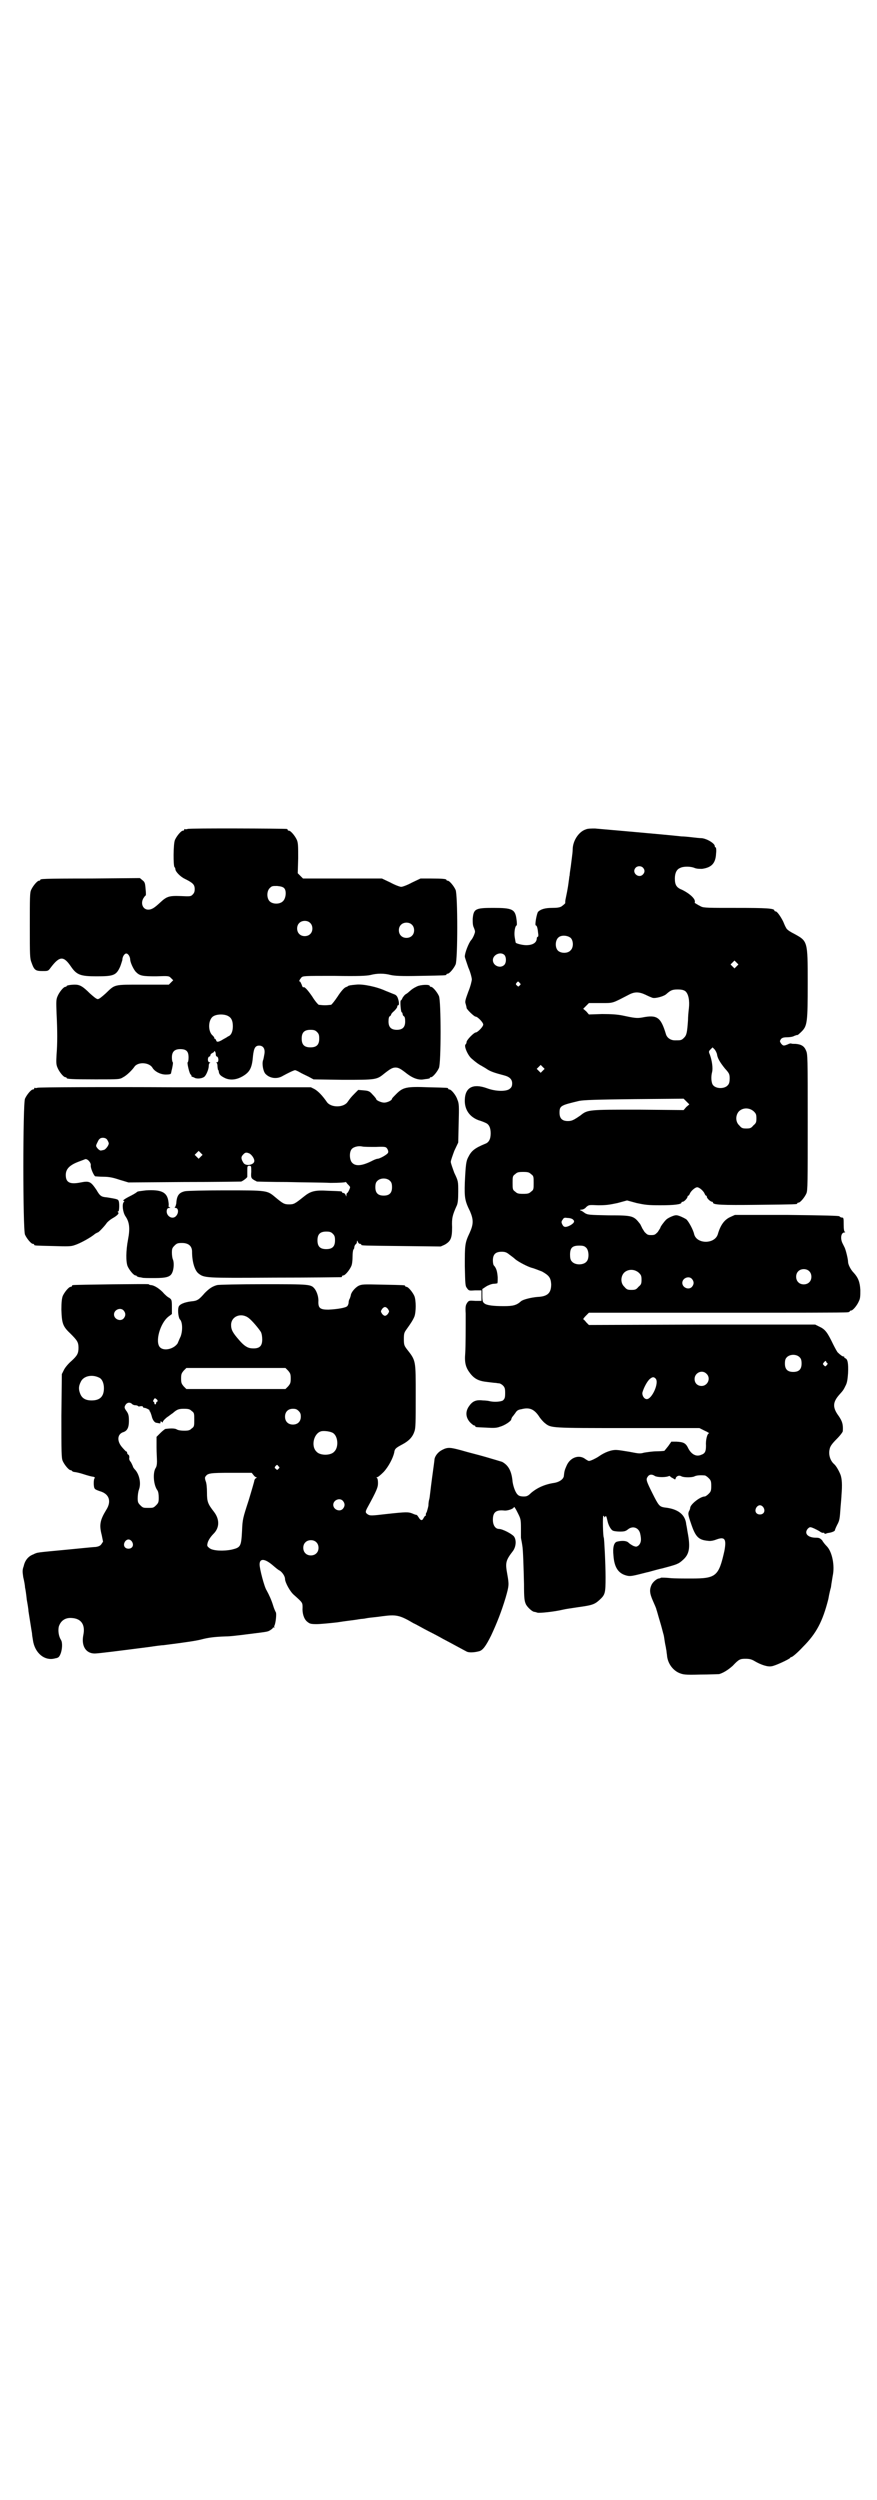 <?xml version="1.0" standalone="no"?>
<!DOCTYPE svg PUBLIC "-//W3C//DTD SVG 20010904//EN"
 "http://www.w3.org/TR/2001/REC-SVG-20010904/DTD/svg10.dtd">
<svg version="1.0" xmlns="http://www.w3.org/2000/svg"
 width="1000pt" height="2850pt" viewBox="0 0 1000 2850"
 preserveAspectRatio="xMidYMid meet">
<g transform="translate(0,2850) scale(0.5,-0.5)"
fill="#000000" stroke="none">
<path d="M428 3810 c-3 -1 -6 -1 -7 0 0 0 -1 0 -1 -2 0 -1 -1 -2 -3 -2 -4 0
-14 -12 -18 -21 -4 -9 -4 -60 -1 -62 1 -1 2 -3 2 -5 0 -5 11 -17 22 -22 18 -9
22 -13 22 -23 0 -6 -1 -9 -5 -13 -4 -4 -6 -4 -27 -3 -27 1 -32 -1 -47 -15 -13
-12 -19 -16 -27 -16 -12 0 -18 14 -11 26 2 3 4 6 5 6 1 0 1 7 0 15 -1 14 -2
16 -7 20 l-6 5 -111 -1 c-114 0 -116 -1 -116 -3 0 -1 -1 -2 -3 -2 -4 0 -14
-12 -18 -21 -3 -6 -3 -18 -3 -81 0 -69 0 -75 4 -85 6 -17 9 -19 25 -19 12 0
13 0 18 7 21 28 30 28 47 3 13 -19 22 -22 58 -22 39 0 45 2 54 22 2 5 4 12 5
15 0 8 5 15 9 15 4 0 9 -7 9 -15 1 -8 9 -24 14 -28 8 -8 15 -9 45 -9 29 1 29
1 34 -4 3 -3 5 -5 5 -5 0 0 -2 -2 -5 -5 l-5 -5 -59 0 c-68 0 -63 1 -85 -20 -9
-8 -15 -13 -18 -13 -3 0 -9 5 -18 13 -16 16 -23 20 -34 20 -11 0 -19 -2 -19
-3 0 -1 -1 -2 -3 -2 -4 0 -14 -12 -18 -22 -3 -7 -3 -12 -2 -39 2 -40 2 -68 0
-93 -1 -18 -1 -23 2 -30 4 -10 14 -22 18 -22 2 0 3 -1 3 -2 0 -2 11 -3 66 -3
54 0 55 0 63 5 8 4 20 16 25 23 8 13 35 11 42 -2 5 -8 18 -15 30 -15 8 0 12 1
12 3 0 1 1 3 1 5 3 11 4 20 3 20 -1 1 -2 5 -2 11 0 13 6 19 19 19 14 0 19 -5
19 -19 0 -6 -1 -11 -2 -11 -2 0 4 -27 7 -28 1 -1 2 -3 2 -3 -1 -1 0 -2 1 -2 0
0 4 -1 7 -3 6 -2 16 -1 21 3 4 3 10 17 10 24 0 4 1 7 3 8 1 0 1 1 -1 1 -5 0
-5 11 -1 13 2 0 3 2 3 4 0 1 2 3 4 4 2 1 4 2 4 3 0 1 1 2 2 1 1 -1 2 -3 2 -6
0 -3 1 -6 3 -6 4 -2 4 -13 0 -13 -3 0 -3 -1 -1 -1 1 -1 2 -4 2 -8 0 -3 1 -7 1
-8 1 0 2 -3 2 -5 1 -6 4 -9 14 -14 13 -6 29 -4 45 7 13 9 17 19 19 44 2 17 5
23 14 23 9 0 14 -7 12 -19 -1 -5 -2 -12 -3 -14 -3 -8 0 -25 5 -31 10 -11 27
-13 40 -5 11 6 25 13 28 13 1 0 6 -2 11 -5 5 -3 14 -7 20 -10 l11 -6 67 -1
c75 0 77 0 94 14 14 11 19 14 26 14 7 0 12 -3 26 -14 13 -10 26 -15 38 -13 5
1 10 1 12 2 1 0 2 0 2 1 0 1 1 2 3 2 4 0 14 12 18 21 5 11 5 153 0 164 -4 9
-14 21 -18 21 -2 0 -3 1 -3 2 0 4 -21 3 -29 -1 -8 -4 -10 -5 -18 -12 -2 -2 -6
-5 -8 -6 -2 -1 -5 -5 -7 -8 -1 -3 -3 -6 -4 -6 -2 -1 0 -26 2 -27 1 0 2 -2 2
-3 0 -2 1 -5 3 -6 2 -1 3 -5 3 -12 0 -13 -6 -19 -19 -19 -13 0 -19 6 -19 19 0
7 1 11 3 12 2 1 3 3 3 4 0 1 3 5 7 8 4 4 7 8 7 10 0 2 1 3 2 3 3 0 2 9 -1 17
-2 5 -5 7 -8 8 -3 1 -12 5 -20 8 -19 9 -52 16 -67 14 -12 -1 -17 -2 -18 -3 -1
-1 -3 -2 -6 -3 -4 -2 -11 -10 -18 -21 -6 -9 -13 -18 -15 -19 -2 0 -8 -1 -14
-1 -6 0 -12 1 -14 1 -2 1 -9 9 -15 19 -11 16 -18 23 -20 21 -1 -1 -3 2 -4 6
-2 4 -3 7 -4 7 -3 0 -1 4 3 9 4 4 5 4 75 4 56 -1 74 0 83 2 15 4 31 4 46 0 9
-2 24 -3 67 -2 58 1 60 1 60 3 0 1 1 2 3 2 4 0 14 12 18 21 5 11 5 159 0 170
-4 9 -14 21 -18 21 -2 0 -3 1 -3 2 0 2 -9 3 -35 3 l-24 0 -19 -9 c-11 -6 -22
-10 -25 -10 -3 0 -14 4 -25 10 l-19 9 -90 0 -90 0 -6 6 -6 6 1 34 c0 27 0 35
-3 42 -4 9 -14 21 -18 21 -2 0 -3 1 -3 2 0 1 -1 2 -2 2 -7 1 -222 2 -226 0z
m220 -135 c6 -6 4 -24 -3 -30 -7 -7 -23 -7 -30 0 -7 7 -7 23 0 30 5 5 6 5 17
5 9 -1 13 -2 16 -5z m59 -79 c7 -6 7 -19 1 -25 -6 -7 -19 -7 -25 -1 -7 6 -7
19 -1 25 6 7 19 7 25 1z m232 -4 c7 -6 7 -19 1 -25 -6 -7 -19 -7 -25 -1 -7 6
-7 19 -1 25 6 7 19 7 25 1z m-418 -209 c7 -4 10 -11 10 -23 0 -12 -4 -21 -11
-23 -1 -1 -6 -4 -10 -6 -11 -7 -16 -8 -17 -3 -1 2 -2 4 -4 4 -1 0 -1 1 0 1 0
1 -1 3 -4 6 -10 8 -11 32 -1 42 7 7 27 8 37 2z m202 -36 c4 -4 5 -7 5 -15 0
-14 -6 -20 -20 -20 -14 0 -20 6 -20 20 0 14 6 20 20 20 8 0 11 -1 15 -5z"/>
<path d="M1336 3809 c-16 -5 -30 -26 -30 -46 0 -4 -1 -13 -2 -20 -1 -7 -2 -17
-3 -23 -1 -6 -2 -14 -2 -16 -1 -3 -1 -8 -2 -13 -2 -17 -5 -30 -7 -40 -1 -4 -1
-8 -1 -9 1 -1 -2 -4 -9 -9 -4 -2 -9 -3 -21 -3 -16 0 -26 -3 -32 -9 -3 -4 -8
-31 -5 -31 2 0 4 -5 5 -16 1 -6 1 -10 -1 -10 -1 0 -2 -2 -2 -5 -1 -9 -10 -14
-24 -14 -9 0 -24 4 -24 6 0 0 -1 5 -2 11 -2 10 0 26 4 28 1 0 1 6 0 13 -3 24
-9 27 -53 27 -41 0 -45 -2 -47 -25 0 -10 0 -15 3 -21 3 -8 3 -8 0 -16 -2 -5
-5 -10 -7 -12 -5 -6 -14 -28 -14 -37 0 -2 4 -13 8 -25 5 -11 8 -24 8 -27 0 -3
-3 -16 -8 -28 -7 -19 -8 -23 -6 -28 1 -4 2 -7 2 -9 0 -3 17 -20 21 -20 4 0 17
-13 17 -18 0 -5 -13 -18 -17 -18 -4 0 -21 -17 -21 -22 0 -2 -1 -4 -2 -5 -5 -3
5 -26 14 -33 9 -8 16 -13 22 -16 3 -2 9 -5 13 -8 8 -5 16 -8 39 -14 12 -3 18
-9 18 -18 0 -5 -1 -9 -5 -12 -7 -7 -32 -7 -53 1 -31 11 -49 2 -50 -26 -1 -22
10 -39 31 -47 7 -2 14 -5 16 -6 8 -3 12 -11 12 -24 0 -13 -4 -21 -13 -24 -24
-10 -31 -16 -38 -30 -5 -9 -6 -17 -8 -59 -1 -33 0 -41 12 -65 8 -19 8 -29 -1
-49 -11 -23 -11 -28 -11 -76 1 -42 1 -45 5 -50 4 -6 5 -6 19 -5 l14 0 0 -12 0
-12 -14 0 c-14 1 -15 1 -19 -5 -3 -5 -4 -8 -3 -24 0 -36 0 -72 -1 -90 -2 -22
1 -33 11 -46 10 -13 20 -18 40 -20 8 -1 16 -2 18 -2 2 0 5 -1 8 -1 2 0 6 -2 9
-5 4 -4 5 -7 5 -17 0 -11 -1 -13 -5 -17 -5 -3 -19 -4 -29 -2 -3 1 -11 2 -17 2
-16 2 -24 -2 -32 -14 -8 -12 -7 -25 3 -36 4 -4 8 -7 9 -7 2 0 3 -1 3 -2 0 -2
1 -2 25 -3 16 -1 23 -1 31 2 11 3 26 13 26 17 0 1 1 3 2 5 1 1 4 5 7 9 3 5 6
8 14 9 19 5 30 0 42 -19 3 -4 8 -10 12 -13 14 -11 12 -11 189 -11 l163 0 12
-6 c7 -3 11 -6 10 -6 -4 0 -8 -15 -7 -28 0 -13 -2 -18 -11 -21 -11 -5 -22 1
-29 14 -6 13 -11 15 -27 16 l-12 0 -7 -10 c-4 -5 -8 -10 -9 -11 -1 0 -9 -1
-18 -1 -9 0 -21 -2 -28 -3 -10 -3 -13 -2 -34 2 -12 2 -25 4 -28 4 -12 1 -28
-5 -42 -15 -6 -4 -18 -10 -22 -10 -1 0 -5 2 -9 5 -14 10 -34 3 -42 -16 -4 -9
-5 -12 -6 -22 0 -8 -10 -15 -22 -17 -21 -3 -39 -11 -53 -23 -7 -7 -10 -8 -17
-8 -5 0 -10 1 -12 3 -6 4 -11 18 -13 30 -2 24 -9 38 -24 46 -3 1 -20 6 -37 11
-17 5 -42 11 -55 15 -26 7 -32 8 -45 1 -8 -4 -15 -12 -17 -20 0 -3 -3 -23 -6
-46 -3 -22 -5 -43 -6 -46 -1 -3 -2 -9 -2 -15 -1 -5 -3 -12 -4 -15 -2 -2 -2 -5
-2 -6 1 -1 0 -2 -1 -2 -1 0 -2 -2 -4 -5 -3 -7 -7 -6 -11 1 -2 3 -4 6 -5 6 -1
0 -5 1 -9 3 -10 4 -14 4 -60 -1 -34 -4 -37 -4 -42 -1 -6 4 -6 6 -2 14 23 42
25 48 25 58 0 6 -1 10 -2 11 -2 2 -2 2 0 2 2 0 8 5 15 12 11 12 21 31 24 44 1
9 4 11 19 19 15 8 23 17 27 29 3 8 3 20 3 81 0 83 1 80 -21 108 -5 7 -6 9 -6
22 0 13 1 15 6 22 10 14 14 20 18 29 4 11 4 37 0 47 -4 9 -14 21 -18 21 -2 0
-3 1 -3 2 0 2 -2 2 -52 3 -44 1 -47 1 -55 -3 -7 -4 -16 -14 -17 -21 0 -1 -1
-4 -2 -7 -2 -3 -3 -7 -3 -10 0 -3 -2 -7 -3 -8 -4 -4 -23 -7 -43 -8 -18 0 -23
3 -23 17 1 11 -3 23 -8 30 -9 11 -9 11 -118 11 -54 0 -102 -1 -105 -2 -11 -3
-18 -8 -28 -18 -13 -15 -17 -18 -30 -19 -17 -2 -29 -7 -30 -14 -2 -8 0 -25 4
-28 5 -6 6 -24 1 -38 -3 -6 -6 -14 -7 -16 -9 -13 -31 -18 -40 -9 -12 12 0 55
19 70 l8 6 0 17 c0 16 -1 16 -6 20 -3 1 -10 7 -15 13 -10 10 -21 16 -27 16 -2
0 -4 1 -5 2 -1 1 -166 -1 -172 -2 -2 0 -3 -1 -3 -2 0 -1 -1 -2 -3 -2 -4 0 -14
-12 -18 -21 -2 -6 -3 -14 -3 -31 1 -31 3 -38 20 -54 16 -16 19 -20 19 -33 0
-13 -3 -18 -16 -30 -6 -5 -14 -14 -17 -20 l-5 -10 -1 -95 c0 -83 0 -96 3 -103
4 -9 14 -21 18 -21 2 0 3 -1 3 -2 0 0 2 -1 4 -2 3 0 13 -2 22 -5 9 -3 20 -6
23 -6 3 -1 4 -2 3 -3 -3 -2 -3 -21 0 -24 1 -2 6 -4 12 -6 21 -6 27 -23 14 -43
-14 -23 -16 -34 -10 -57 l3 -15 -4 -6 c-3 -4 -7 -5 -12 -6 -4 0 -33 -3 -64 -6
-73 -7 -69 -6 -79 -11 -11 -4 -19 -13 -22 -27 -3 -8 -3 -12 -1 -25 2 -8 4 -19
4 -23 1 -4 3 -17 4 -28 2 -11 4 -23 4 -27 2 -12 7 -45 8 -50 0 -3 1 -9 2 -15
4 -30 27 -49 51 -42 7 1 9 3 12 10 4 10 5 26 1 32 -5 8 -7 20 -5 30 4 13 14
21 29 20 22 -1 32 -15 27 -39 -5 -25 6 -42 26 -42 8 0 55 6 125 15 13 2 28 4
32 4 55 7 74 10 86 13 15 4 28 6 56 7 10 0 25 2 34 3 63 8 60 7 67 11 3 2 6 4
6 5 0 1 1 2 3 1 1 -1 1 -1 1 0 -1 1 -1 3 0 5 3 6 5 28 3 30 -1 2 -4 8 -6 15
-4 13 -9 24 -15 35 -5 7 -16 49 -16 59 0 14 11 14 29 -1 7 -6 14 -12 17 -13 6
-4 12 -13 12 -19 0 -8 12 -30 21 -37 19 -17 19 -17 19 -28 -1 -13 3 -26 10
-32 6 -5 8 -6 22 -6 8 0 29 2 47 4 18 3 37 5 43 6 6 1 12 2 14 2 2 0 8 1 13 2
6 1 20 2 33 4 31 4 39 3 71 -16 7 -3 22 -12 34 -18 12 -6 27 -14 32 -17 21
-11 50 -27 56 -30 5 -2 15 -2 27 1 9 2 16 12 28 36 13 28 23 53 33 86 8 28 8
30 4 53 -5 27 -4 32 13 54 7 10 8 25 2 33 -5 6 -26 17 -34 17 -8 0 -14 8 -14
21 0 17 7 23 26 21 7 -1 22 4 22 8 1 1 4 -4 8 -12 7 -14 8 -15 8 -36 0 -11 0
-21 0 -22 0 -1 2 -10 3 -17 2 -10 3 -50 4 -89 0 -32 1 -38 4 -45 3 -7 14 -17
19 -18 2 0 5 -1 8 -2 5 -1 37 2 58 7 9 2 11 2 37 6 29 4 35 6 46 16 13 12 14
15 14 52 0 29 -3 88 -4 90 -2 3 -3 50 -1 50 1 0 2 -1 2 -2 0 -2 1 -2 2 0 2 3
3 1 5 -8 2 -11 8 -22 13 -24 2 -1 9 -2 16 -2 10 0 13 1 18 5 11 9 25 4 28 -10
3 -14 2 -20 -3 -26 -5 -4 -6 -4 -12 -2 -4 2 -9 5 -12 8 -4 4 -14 5 -26 2 -7
-2 -10 -13 -8 -32 2 -28 12 -42 33 -46 7 -1 12 0 43 8 6 1 21 6 35 9 34 9 37
10 47 19 15 13 18 28 11 64 -1 6 -2 13 -3 17 -2 23 -19 36 -50 39 -11 2 -13 4
-27 32 -15 30 -15 32 -11 38 4 6 10 6 16 2 4 -3 22 -4 31 -1 2 1 4 1 4 0 0 0
3 -3 6 -4 6 -4 6 -4 7 0 2 5 8 7 13 4 5 -3 25 -3 30 0 4 2 12 3 23 2 2 0 6 -3
9 -6 5 -5 6 -7 6 -18 0 -11 -1 -13 -6 -18 -3 -3 -7 -6 -9 -6 -10 0 -33 -18
-33 -26 0 -1 -1 -5 -3 -8 -2 -5 -2 -8 5 -28 10 -30 17 -37 38 -39 6 -1 12 0
20 3 19 7 23 1 18 -26 -13 -58 -19 -63 -75 -63 -18 0 -40 0 -49 1 -9 1 -18 1
-20 1 -2 -1 -4 -2 -6 -2 -5 -1 -13 -8 -16 -14 -5 -11 -5 -19 3 -37 4 -9 8 -18
8 -20 1 -2 4 -14 8 -27 4 -13 7 -26 8 -29 1 -3 2 -10 3 -17 1 -7 3 -14 3 -17
1 -2 1 -8 2 -13 1 -18 12 -34 27 -41 10 -4 12 -5 49 -4 20 0 40 1 43 1 10 3
21 10 31 19 14 15 17 16 29 16 9 0 14 -1 22 -6 14 -8 29 -13 38 -11 8 1 40 16
42 19 0 1 2 2 3 2 2 0 14 10 26 23 31 31 45 58 58 109 2 12 5 24 6 27 1 9 3
19 4 26 5 23 -1 54 -13 67 -4 4 -9 10 -11 14 -5 5 -7 6 -14 6 -18 0 -27 9 -20
19 2 3 5 5 7 5 3 0 14 -5 22 -10 2 -2 6 -3 7 -3 2 1 3 0 3 -1 0 -1 1 -1 3 -1
2 1 5 2 7 2 7 1 14 4 14 6 0 1 2 6 5 12 6 11 6 14 8 42 1 11 2 23 2 26 2 24 1
37 -2 46 -3 8 -10 21 -15 25 -9 8 -13 22 -10 34 1 6 5 12 16 23 8 8 14 16 14
18 1 15 -1 22 -9 34 -15 20 -14 32 1 49 10 11 10 12 15 22 3 6 4 14 5 27 1 23
-1 32 -6 34 -2 1 -3 2 -3 3 1 2 1 2 0 1 -2 0 -5 1 -7 3 -3 2 -6 5 -7 6 -1 0
-6 9 -11 19 -13 27 -18 34 -31 40 l-10 5 -258 0 -258 -1 -6 6 c-3 4 -6 7 -7 7
0 1 2 4 6 8 l7 7 292 0 c161 0 294 0 298 1 3 0 5 2 5 2 0 1 1 2 3 2 4 0 14 12
18 22 3 6 3 12 3 25 -1 18 -5 28 -15 39 -7 7 -13 19 -13 25 0 6 -5 27 -8 33
-1 2 -3 6 -5 10 -5 11 -3 24 5 24 2 0 2 1 1 1 -2 1 -3 6 -3 17 0 14 0 16 -4
16 -2 0 -4 1 -6 3 -2 1 -29 2 -120 3 l-118 0 -11 -5 c-13 -6 -22 -18 -28 -39
-7 -23 -48 -23 -54 0 -2 10 -13 30 -18 34 -3 2 -9 5 -14 7 -8 3 -10 3 -18 0
-5 -2 -11 -5 -14 -8 -5 -5 -13 -16 -13 -18 0 -1 -3 -5 -6 -10 -6 -6 -7 -7 -15
-7 -8 0 -9 1 -15 7 -3 5 -6 9 -6 10 0 0 -2 4 -4 8 -15 19 -16 20 -72 20 -44 1
-47 1 -54 5 -4 3 -8 6 -10 6 -2 1 -1 2 2 2 3 0 8 2 11 6 6 5 6 5 27 4 18 0 25
1 44 5 l22 6 22 -6 c19 -4 25 -5 54 -5 31 0 48 2 48 6 0 1 1 2 3 2 3 0 11 8
11 12 0 1 1 2 2 2 1 0 2 2 3 4 2 6 12 15 17 15 5 0 15 -9 17 -15 1 -2 2 -4 3
-4 1 0 2 -1 2 -3 0 -3 8 -11 12 -11 1 0 2 -1 2 -2 0 -5 19 -6 102 -5 88 1 90
1 90 3 0 1 1 2 3 2 4 0 14 12 18 21 3 7 3 25 3 163 0 148 0 155 -4 163 -4 10
-11 14 -24 15 -5 0 -9 0 -10 1 0 0 -4 0 -7 -2 -10 -4 -11 -4 -16 2 -3 5 -3 5
0 10 3 3 6 4 14 4 5 0 13 1 16 3 3 1 7 3 8 2 0 0 4 3 9 8 13 13 14 21 14 111
0 96 0 95 -31 112 -10 5 -17 10 -18 13 -2 3 -5 10 -7 15 -6 12 -14 23 -17 23
-2 0 -3 1 -3 2 0 5 -18 6 -88 6 -61 0 -73 0 -79 3 -8 4 -16 9 -15 9 1 0 1 3 0
6 -3 7 -14 16 -28 23 -13 5 -17 11 -17 26 0 12 4 21 12 24 7 4 24 4 33 0 5 -2
11 -2 17 -2 22 3 31 13 32 35 1 8 0 14 -1 14 -1 0 -2 1 -2 3 0 6 -18 17 -30
18 -4 0 -14 1 -22 2 -8 1 -19 2 -24 2 -35 4 -186 17 -197 18 -8 0 -17 0 -21
-2z m130 -87 c5 -5 5 -11 0 -16 -10 -10 -27 5 -16 16 4 4 12 4 16 0z m-164
-161 c6 -7 6 -22 -1 -28 -6 -7 -21 -7 -28 -1 -8 7 -7 25 1 31 7 6 22 4 28 -2z
m-152 -38 c5 -5 5 -18 0 -23 -9 -9 -26 -2 -26 11 0 12 17 20 26 12z m530 -26
l-5 -5 -4 4 -5 5 4 4 5 5 4 -4 5 -5 -4 -4z m-495 -38 c3 -3 3 -3 0 -6 -3 -3
-3 -3 -6 0 -3 2 -3 4 -1 6 3 4 4 4 7 0z m378 -19 c7 -6 10 -21 8 -39 -1 -8 -2
-20 -2 -27 -2 -28 -3 -34 -9 -40 -6 -6 -7 -6 -21 -6 -9 0 -17 5 -20 13 -12 40
-20 46 -55 39 -12 -2 -18 -1 -46 5 -11 2 -23 3 -45 3 l-30 -1 -6 7 -7 6 7 7 6
6 27 0 c30 0 25 -1 64 19 13 7 23 7 38 0 6 -3 13 -6 16 -7 6 -2 25 3 31 8 10
9 14 11 26 11 9 0 14 -1 18 -4z m72 -143 c1 -9 6 -18 18 -33 10 -11 11 -13 11
-23 0 -7 -1 -12 -4 -15 -7 -9 -27 -9 -34 0 -4 5 -5 19 -2 30 2 8 0 25 -5 39
-3 7 -3 8 1 12 l5 5 4 -4 c3 -3 5 -8 6 -11z m-397 -38 l-5 -5 -4 4 -5 5 4 4 5
5 4 -4 5 -5 -4 -4z m327 -83 l-6 -7 -103 1 c-114 0 -116 0 -132 -13 -16 -11
-20 -13 -29 -13 -13 0 -19 6 -19 19 0 16 3 17 45 27 11 2 37 3 126 4 l112 1 6
-6 7 -7 -7 -6z m154 -10 c5 -5 6 -7 6 -16 0 -9 -1 -11 -7 -16 -5 -6 -7 -7 -16
-7 -9 0 -11 1 -16 7 -9 8 -9 23 -1 32 9 9 24 9 34 0z m-508 -143 c6 -4 6 -6 6
-20 0 -14 0 -16 -6 -20 -4 -4 -7 -5 -18 -5 -11 0 -14 1 -18 5 -6 4 -6 6 -6 20
0 14 0 16 6 20 4 4 7 5 18 5 11 0 14 -1 18 -5z m96 -104 c5 -4 1 -9 -9 -14 -9
-4 -13 -3 -16 4 -2 4 -2 6 1 10 3 5 4 5 12 4 5 0 11 -2 12 -4z m30 -64 c6 -6
7 -24 1 -31 -7 -9 -27 -9 -34 0 -3 3 -4 8 -4 15 0 16 5 21 21 21 9 0 12 -1 16
-5z m-176 -15 c4 -3 11 -8 14 -11 7 -6 30 -18 39 -20 4 -1 14 -5 22 -8 16 -9
20 -14 21 -29 0 -20 -8 -28 -31 -29 -14 -1 -34 -6 -38 -10 -10 -9 -18 -11 -39
-11 -25 0 -39 2 -44 6 -4 3 -5 5 -5 18 l0 15 9 6 c5 3 13 6 17 6 4 0 8 1 8 1
1 0 1 6 1 14 -1 13 -3 20 -8 26 -2 1 -3 7 -3 12 0 14 6 20 20 20 7 0 11 -1 17
-6z m296 -42 c5 -5 6 -7 6 -16 0 -9 -1 -11 -7 -16 -5 -6 -7 -7 -16 -7 -9 0
-11 1 -16 7 -9 8 -9 23 -1 32 9 9 24 9 34 0z m388 4 c7 -6 7 -19 1 -25 -6 -7
-19 -7 -25 -1 -7 6 -7 19 -1 25 6 7 19 7 25 1z m-267 -18 c5 -6 5 -12 0 -18
-7 -8 -22 -2 -22 9 0 11 15 17 22 9z m-693 -69 c3 -5 3 -5 0 -10 -2 -3 -5 -5
-7 -5 -2 0 -5 2 -7 5 -3 5 -3 5 0 10 2 3 5 5 7 5 2 0 5 -2 7 -5z m-603 -3 c5
-6 5 -12 0 -18 -7 -8 -22 -2 -22 9 0 11 15 17 22 9z m285 -17 c8 -6 23 -24 28
-32 2 -4 3 -11 3 -17 0 -16 -7 -22 -26 -20 -8 1 -16 6 -27 19 -14 16 -18 23
-18 34 0 20 23 29 40 16z m1257 -90 c3 -3 4 -7 4 -14 0 -13 -6 -19 -19 -19
-13 0 -19 6 -19 19 0 7 1 11 4 14 7 8 23 8 30 0z m63 -13 c1 -1 0 -3 -2 -5 -3
-3 -3 -3 -6 0 -3 3 -3 3 0 7 3 3 4 4 5 2 0 -2 2 -4 3 -4z m-1230 -17 c5 -6 6
-8 6 -18 0 -10 -1 -12 -6 -18 l-6 -6 -113 0 -113 0 -6 6 c-5 6 -6 8 -6 18 0
10 1 12 6 18 l6 6 113 0 113 0 6 -6z m954 -7 c11 -10 3 -28 -11 -28 -9 0 -16
6 -16 16 0 14 17 22 27 12z m-1385 -9 c7 -3 11 -13 11 -24 0 -19 -9 -28 -28
-28 -14 0 -22 5 -26 15 -4 10 -4 17 1 27 6 14 26 18 42 10z m1269 -2 c9 -9 -8
-47 -20 -47 -6 0 -11 8 -10 15 3 11 11 26 17 31 6 5 9 5 13 1z m-1137 -48 c2
-3 2 -4 0 -5 -1 0 -2 -2 -2 -3 0 -2 -1 -3 -2 -3 -1 0 -2 1 -2 3 0 2 -1 3 -2 3
-1 0 -1 2 0 4 3 5 3 5 8 1z m-57 -10 c2 -2 5 -3 8 -3 3 0 5 -1 6 -2 0 -1 3 -1
6 0 3 0 5 0 5 -2 0 -1 2 -2 4 -2 3 0 14 -6 11 -6 -1 0 -1 -1 1 -2 1 -2 3 -7 4
-11 2 -9 7 -15 11 -15 1 0 4 -1 6 -1 2 -1 3 0 3 2 0 3 0 3 3 1 2 -2 3 -2 2 -1
0 2 3 6 9 11 6 4 12 9 14 10 9 8 13 10 25 10 11 0 14 -1 18 -5 6 -4 6 -6 6
-20 0 -14 0 -16 -6 -20 -4 -4 -7 -5 -17 -5 -7 0 -14 1 -17 3 -3 2 -11 3 -26 1
-2 -1 -7 -5 -11 -9 l-9 -9 0 -24 c0 -12 1 -27 1 -32 0 -7 -1 -12 -3 -15 -7
-11 -5 -39 4 -51 2 -3 3 -9 3 -17 0 -10 -1 -12 -6 -17 -6 -6 -7 -6 -18 -6 -11
0 -12 0 -18 6 -5 5 -6 7 -6 16 0 6 1 15 3 20 5 14 1 33 -8 44 -3 3 -6 7 -6 9
-1 2 -3 7 -5 10 -3 3 -4 7 -3 10 0 3 -1 6 -2 6 -2 1 -3 3 -3 4 0 2 -1 4 -3 4
-1 1 -6 6 -10 11 -11 14 -9 29 5 33 8 3 12 10 12 25 0 12 -1 16 -5 22 -6 8 -6
10 -2 16 4 5 10 5 14 1z m380 -16 c4 -4 5 -7 5 -13 0 -11 -7 -18 -18 -18 -11
0 -18 7 -18 18 0 11 7 18 18 18 6 0 9 -1 13 -5z m78 -50 c12 -7 14 -33 3 -43
-8 -9 -32 -9 -40 0 -14 13 -6 44 12 47 8 1 20 -1 25 -4z m-124 -76 c3 -3 3 -3
0 -6 -3 -3 -3 -3 -6 0 -3 2 -3 3 -1 6 4 4 4 4 7 0z m-57 -20 c2 -3 5 -5 6 -5
2 0 2 -1 0 -2 -2 -1 -4 -4 -4 -6 0 -1 -6 -22 -13 -45 -13 -40 -14 -43 -15 -69
-2 -36 -3 -38 -23 -43 -19 -4 -43 -3 -51 3 -5 4 -6 5 -5 10 1 7 7 16 14 23 14
14 14 33 1 50 -14 18 -16 23 -16 44 0 11 -1 22 -3 26 -2 6 -2 9 0 11 5 7 10 8
57 8 l48 0 4 -5z m204 -59 c5 -6 5 -12 0 -18 -7 -8 -22 -2 -22 9 0 11 15 17
22 9z m959 -15 c5 -8 1 -16 -8 -16 -9 0 -13 8 -8 16 2 3 5 5 8 5 3 0 6 -2 8
-5z m-1440 -78 c5 -8 1 -16 -8 -16 -9 0 -13 8 -8 16 2 3 5 5 8 5 3 0 6 -2 8
-5z m420 -1 c7 -6 7 -19 1 -25 -6 -7 -19 -7 -25 -1 -7 6 -7 19 -1 25 6 7 19 7
25 1z"/>
<path d="M86 3220 c-3 -1 -6 -1 -7 0 0 0 -1 0 -1 -2 0 -1 -1 -2 -3 -2 -4 0
-14 -12 -18 -21 -5 -11 -5 -299 0 -310 4 -9 14 -21 18 -21 2 0 3 -1 3 -2 0 -2
1 -2 44 -3 32 -1 40 -1 48 2 13 4 38 18 47 26 2 1 5 3 6 3 2 0 16 15 20 21 2
3 8 8 13 11 11 6 17 12 13 14 -1 2 -1 2 1 2 2 0 3 21 0 25 -1 3 -8 4 -26 7
-13 1 -16 3 -24 17 -13 19 -16 21 -36 17 -25 -5 -34 0 -34 17 0 14 9 23 31 31
5 2 11 4 13 5 5 2 14 -8 13 -14 -1 -5 6 -22 10 -25 1 0 10 -1 19 -1 13 0 22
-2 37 -7 l20 -6 127 1 c70 0 128 1 130 1 5 2 14 9 14 11 0 1 0 7 0 14 0 10 0
11 5 11 4 0 4 -1 4 -14 -1 -12 0 -14 4 -17 3 -2 7 -4 9 -5 2 0 32 -1 68 -1 36
-1 81 -1 100 -2 19 0 34 1 34 2 0 1 2 -1 4 -4 3 -3 6 -6 6 -7 2 0 -4 -13 -6
-14 -1 0 -2 -2 -2 -5 0 -4 0 -4 -2 1 -1 2 -3 4 -5 4 -2 0 -3 1 -3 2 0 2 -1 2
-31 3 -32 2 -41 -1 -57 -14 -20 -16 -22 -17 -33 -17 -11 0 -14 2 -32 17 -18
15 -18 15 -114 15 -46 0 -87 -1 -91 -2 -14 -3 -19 -10 -20 -28 -1 -4 -2 -8 -3
-8 -1 -1 -1 -2 1 -2 7 0 8 -11 2 -18 -9 -11 -26 1 -21 15 1 2 3 3 5 3 3 0 3 0
0 2 -2 1 -2 2 -2 2 1 0 1 5 0 11 -3 21 -16 27 -51 25 -15 -2 -19 -2 -21 -4 -2
-2 -9 -6 -17 -10 -10 -5 -17 -10 -13 -10 2 0 2 -1 0 -3 -4 -5 -2 -23 4 -32 9
-13 11 -27 6 -53 -5 -26 -5 -51 -1 -61 4 -9 14 -21 18 -21 2 0 3 -1 3 -2 0 0
2 -1 5 -2 3 0 6 -1 7 -1 1 -1 14 -1 28 -1 29 0 37 3 41 13 4 9 4 25 1 30 -1 3
-2 9 -2 15 0 9 1 11 6 16 5 5 7 6 17 6 15 0 23 -7 23 -20 0 -23 6 -42 14 -49
14 -11 14 -11 175 -10 81 0 149 1 151 1 1 0 2 1 2 2 0 1 1 2 3 2 4 0 14 12 18
21 2 4 3 13 3 22 0 8 1 15 2 16 1 1 2 3 2 5 0 2 1 5 3 7 2 1 3 4 3 6 0 3 1 3
2 0 1 -3 3 -5 5 -5 2 0 3 -1 3 -2 0 -2 2 -2 93 -3 l88 -1 9 4 c14 8 17 15 17
40 -1 21 1 28 11 50 2 5 3 13 3 31 0 24 0 24 -9 43 -4 11 -8 22 -8 25 0 3 4
14 8 25 l9 19 1 44 c1 39 1 45 -3 54 -3 10 -14 23 -18 23 -2 0 -3 1 -3 2 0 2
-1 2 -45 3 -50 2 -58 0 -73 -15 -5 -5 -10 -10 -10 -11 0 -4 -11 -9 -18 -9 -6
0 -18 5 -18 8 0 1 -4 6 -8 10 -7 8 -9 9 -21 10 l-12 1 -8 -8 c-9 -9 -11 -12
-16 -19 -9 -14 -39 -14 -48 0 -9 13 -19 24 -28 29 l-8 4 -309 0 c-170 1 -311
0 -314 -1z m158 -118 c2 -3 4 -7 4 -9 0 -5 -8 -15 -12 -15 -1 0 -3 -1 -5 -1
-2 -1 -5 1 -8 4 -4 5 -5 6 -2 12 2 4 4 9 6 10 3 4 13 4 17 -1z m613 -17 c23 1
23 0 26 -4 2 -3 3 -7 2 -9 -1 -4 -19 -14 -24 -14 -2 0 -7 -2 -11 -4 -23 -12
-39 -14 -47 -5 -6 6 -7 24 -1 31 4 5 15 8 24 6 4 -1 18 -1 31 -1z m-399 -22
l-5 -5 -4 4 -5 5 4 4 5 5 4 -4 5 -5 -4 -4z m111 7 c5 -3 11 -11 11 -17 0 -9
-20 -13 -25 -4 -5 8 -6 13 -1 18 5 6 8 6 15 3z m321 -63 c3 -3 4 -7 4 -14 0
-13 -6 -19 -19 -19 -13 0 -19 6 -19 19 0 7 1 11 4 14 7 8 23 8 30 0z m-131
-120 c4 -4 5 -7 5 -15 0 -14 -6 -20 -20 -20 -14 0 -20 6 -20 20 0 14 6 20 20
20 8 0 11 -1 15 -5z"/>
</g>
</svg>

